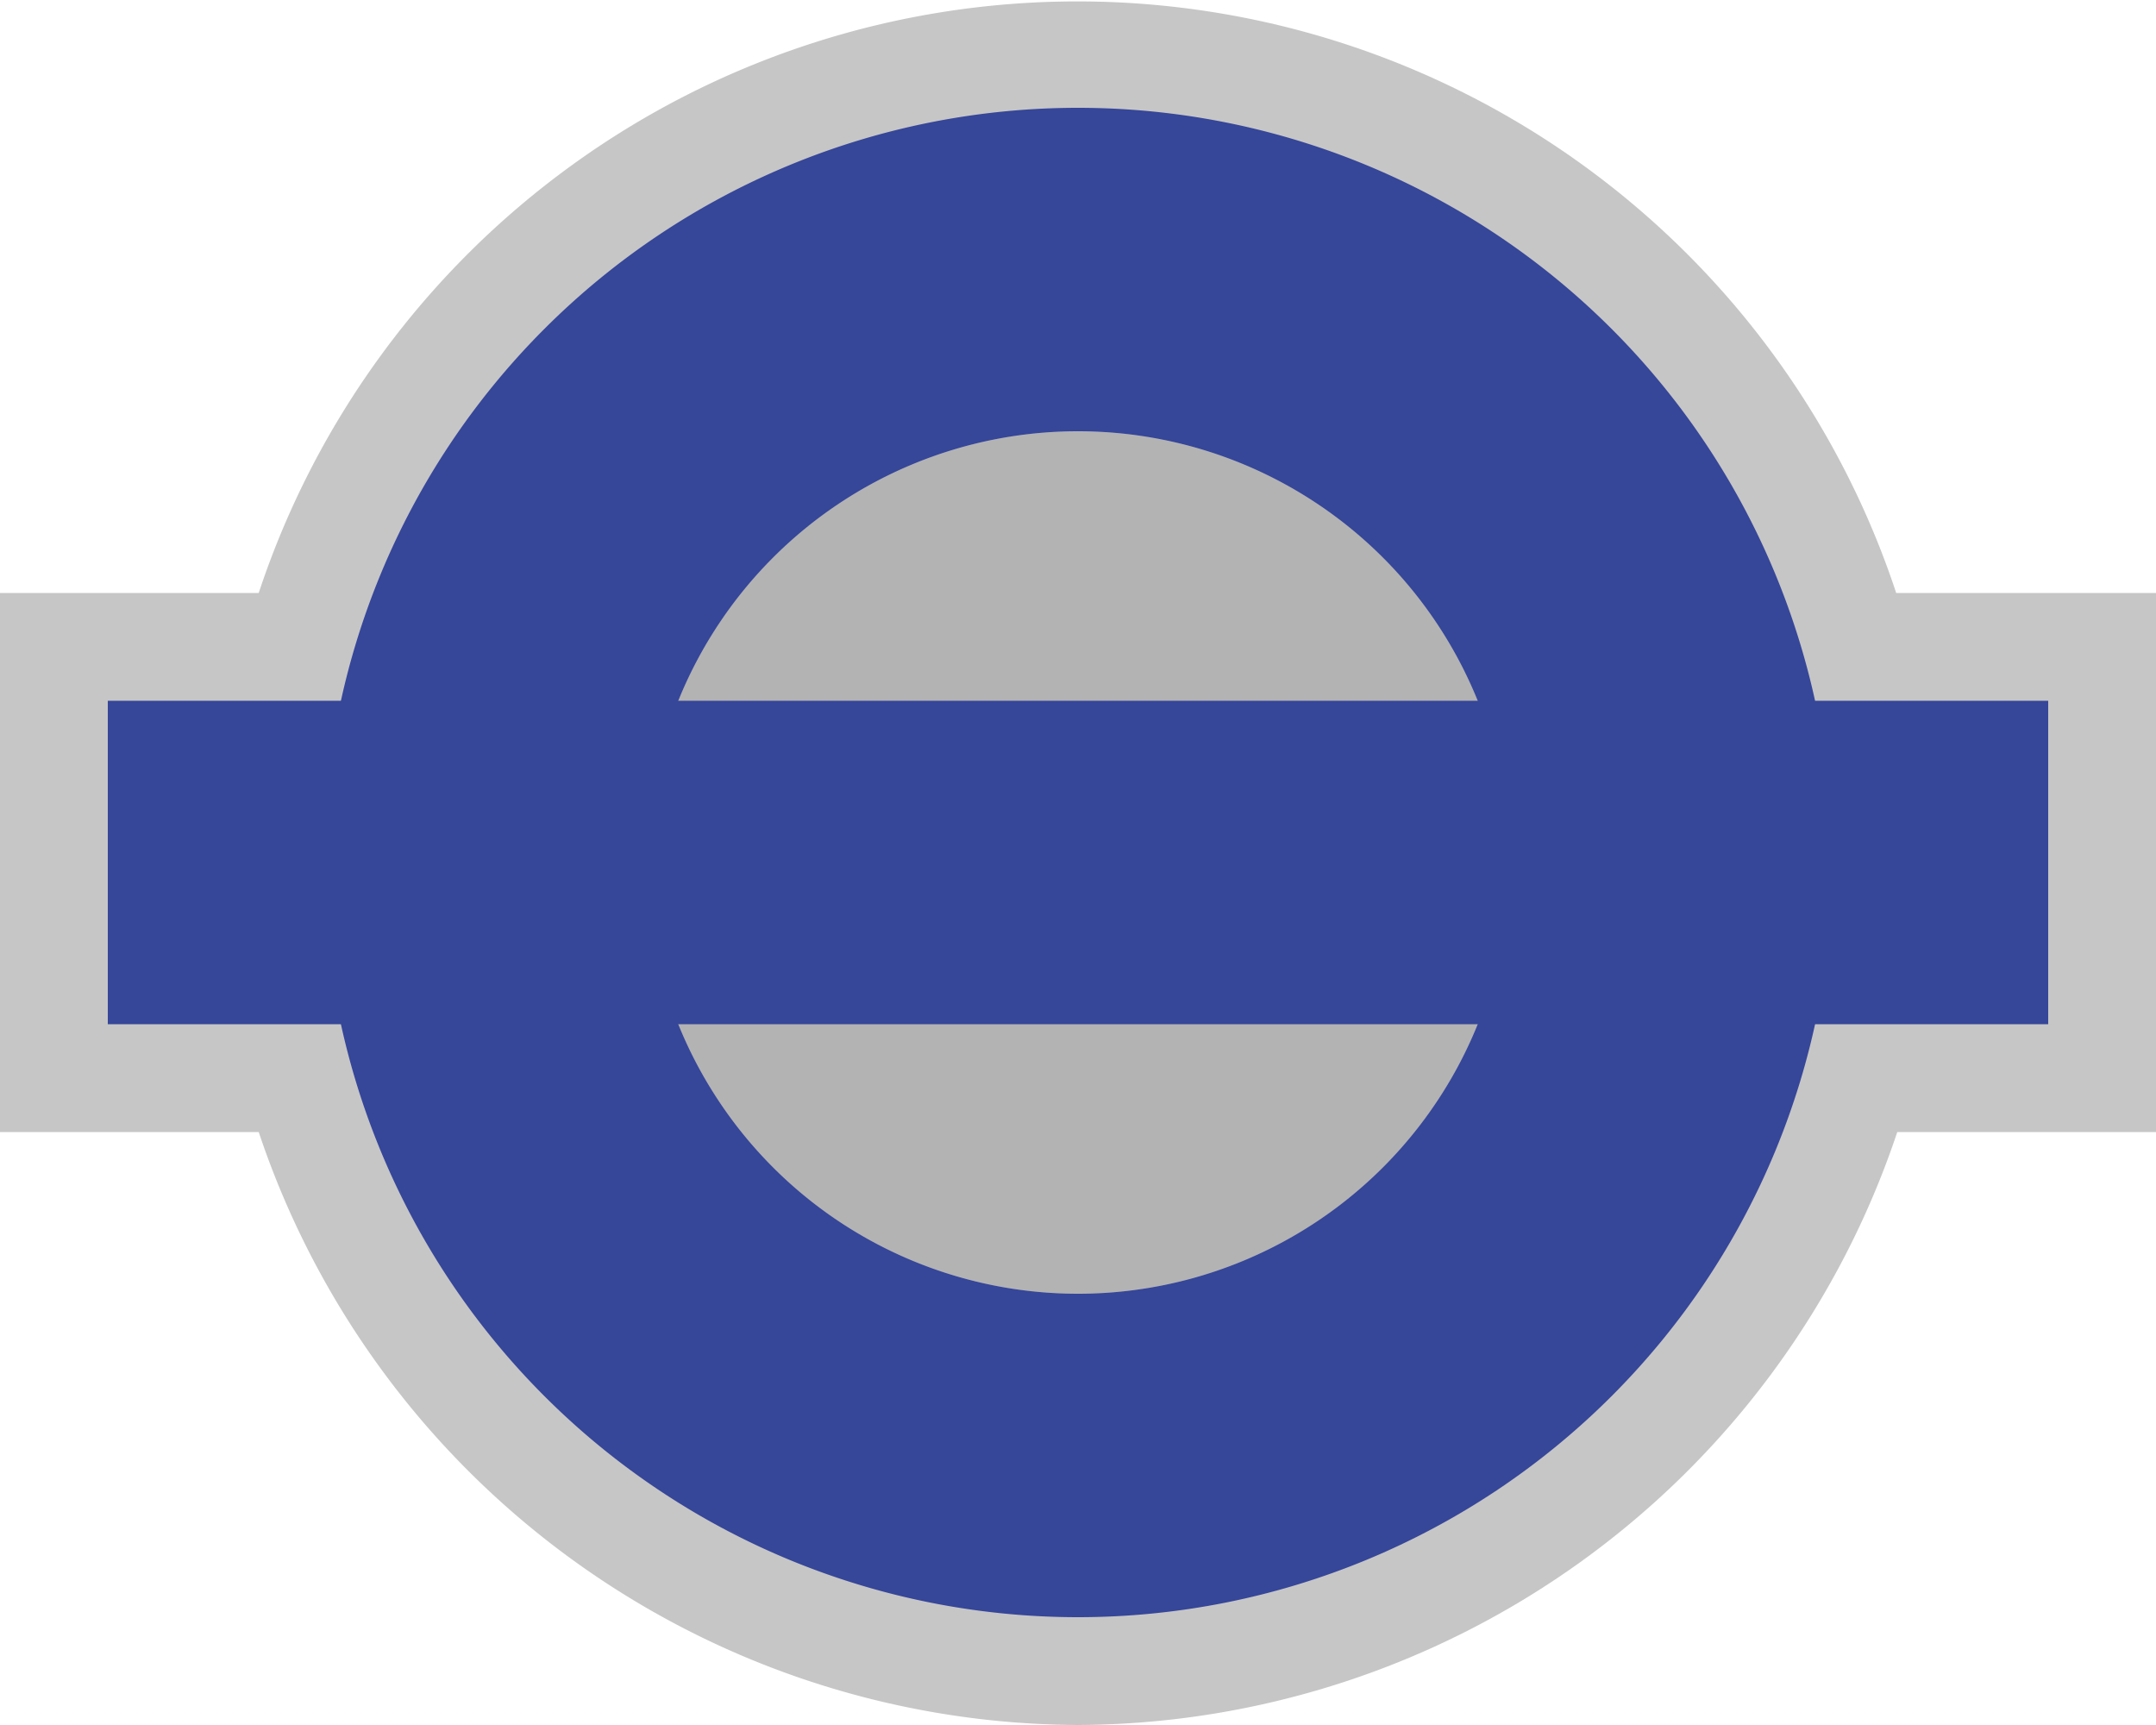 <svg xmlns="http://www.w3.org/2000/svg" viewBox="0 0 20 16" height="16" width="20"><title>london-tfl-rail.svg</title><path fill="#b3b3b3" opacity="0.75" d="M10,16a8.05,8.05,0,0,1-7.6-5.5H0v-5H2.4a8,8,0,0,1,15.19,0H20v5H17.6A8.05,8.05,0,0,1,10,16Z"></path><path fill="#b3b3b3" d="M6,8a4,4 0 1,0 8,0a4,4 0 1,0-8,0"></path><path fill="#364699" d="M10,1a7,7,0,1,0,7,7A7,7,0,0,0,10,1Zm0,11a4,4,0,1,1,4-4A4,4,0,0,1,10,12Z"></path><path fill="#364699" d="M1,6.5L19,6.5 19,9.5 1,9.5z"></path></svg>